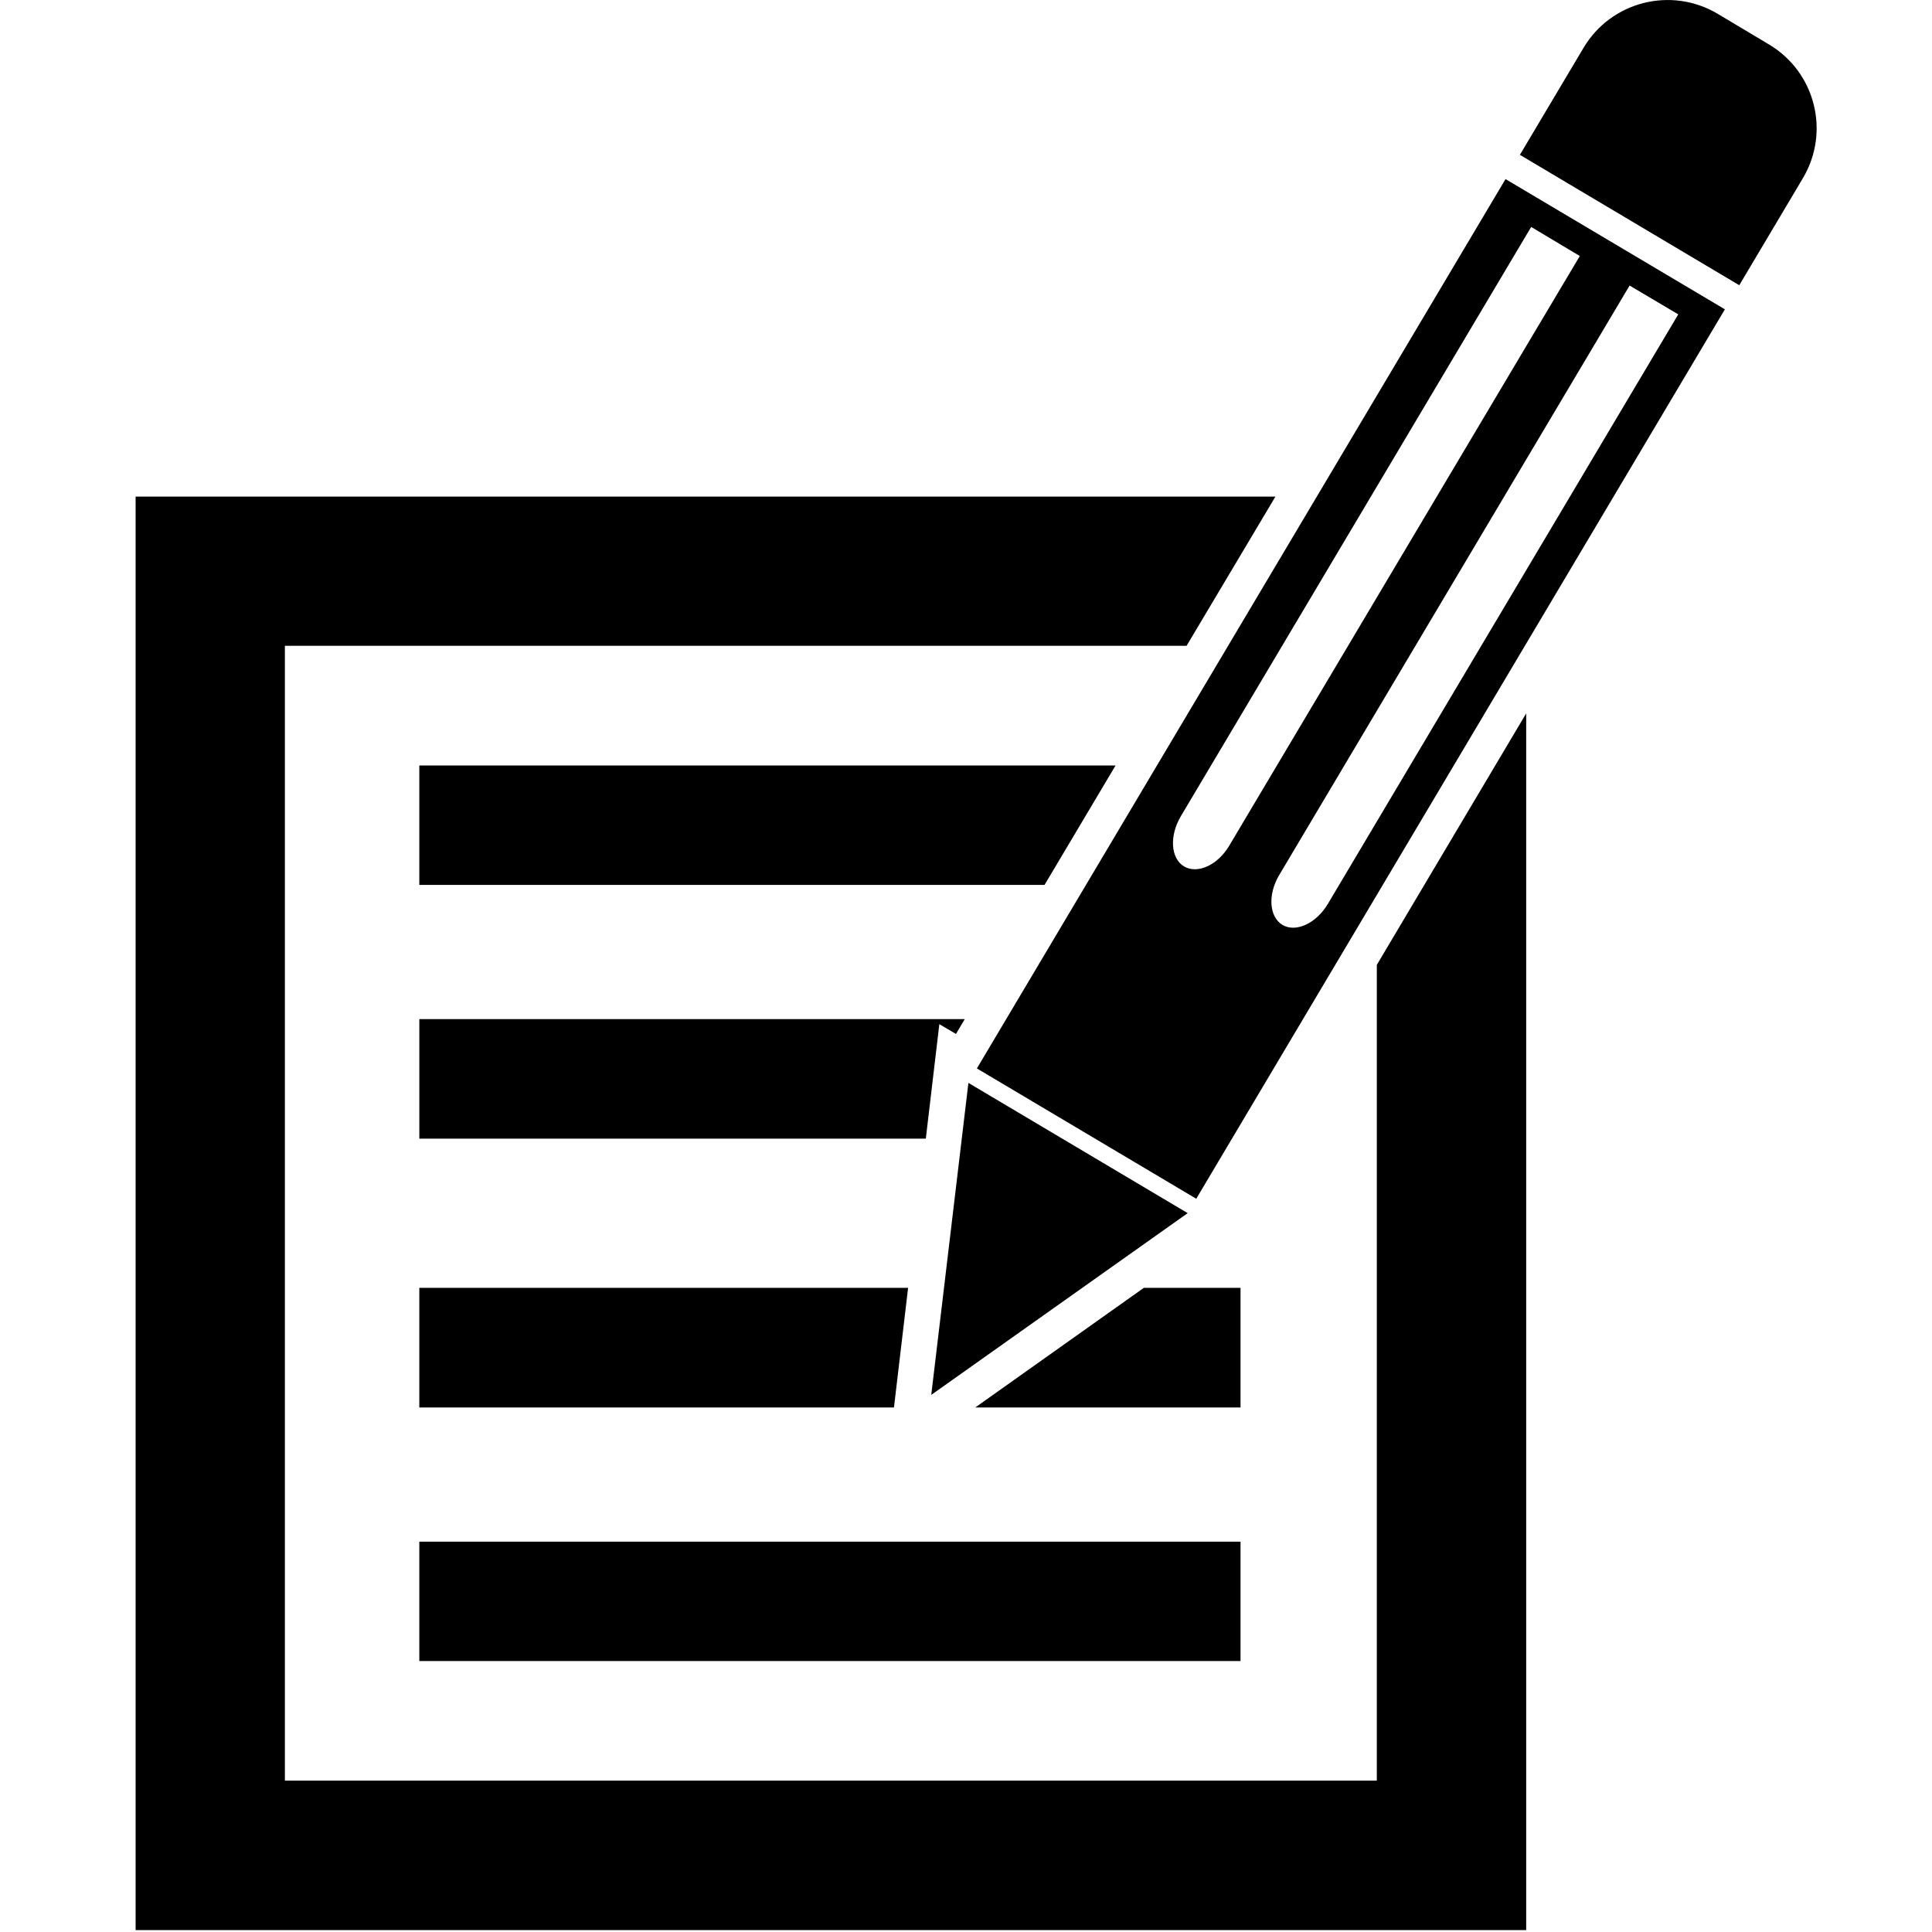 <?xml version="1.0" standalone="no"?><!DOCTYPE svg PUBLIC "-//W3C//DTD SVG 1.1//EN" "http://www.w3.org/Graphics/SVG/1.1/DTD/svg11.dtd"><svg t="1705544583992" class="icon" viewBox="0 0 1024 1024" version="1.1" xmlns="http://www.w3.org/2000/svg" p-id="39770" xmlns:xlink="http://www.w3.org/1999/xlink" width="200" height="200"><path d="M222.25 817.12 657.506 817.12 657.506 880.386 222.25 880.386Z" p-id="39771"></path><path d="M729.742 943.779 150.996 943.779 150.996 342.28 628.922 342.28 676.002 263.206 71.878 263.206 71.878 1022.978 808.913 1022.978 808.913 378.112 729.745 511.399Z"  p-id="39772"></path><path d="M591.279 405.71 222.247 405.71 222.247 469.018 553.63 469.018Z" p-id="39773"></path><path d="M497.868 542.828 506.69 548.01 511.341 540.15 222.252 540.15 222.252 603.491 490.702 603.491Z" p-id="39774"></path><path d="M493.584 739.321 629.496 642.987 513.275 573.959Z" p-id="39775"></path><path d="M937.497 23.501l-27.18-16.231c-24.631-14.584-56.386-6.509-71.011 18.083l-33.729 56.712 116.275 69.109 33.729-56.749c14.609-24.592 6.548-56.34-18.083-70.925L937.497 23.501 937.497 23.501z" p-id="39776"></path><path d="M222.25 745.996 473.817 745.996 481.312 682.573 222.25 682.573Z" p-id="39777"></path><path d="M657.505 682.575 606.272 682.575 516.899 745.997 657.506 745.997Z" p-id="39778"></path><path d="M517.768 566.294l116.27 69.065 280.187-471.41-116.263-69.027L517.768 566.294 517.768 566.294zM889.507 166.627l-185.751 312.513c-6.139 10.253-16.845 15.281-24.045 11.082-7.044-4.286-7.873-16.099-1.697-26.44l185.708-312.439 25.786 15.281L889.507 166.627 889.507 166.627zM837.331 135.695 651.58 448.133c-6.094 10.38-16.889 15.319-24.015 11.077-7.081-4.234-7.86-16.097-1.765-26.477l185.751-312.447 25.779 15.405L837.331 135.695 837.331 135.695z" p-id="39779"></path></svg>